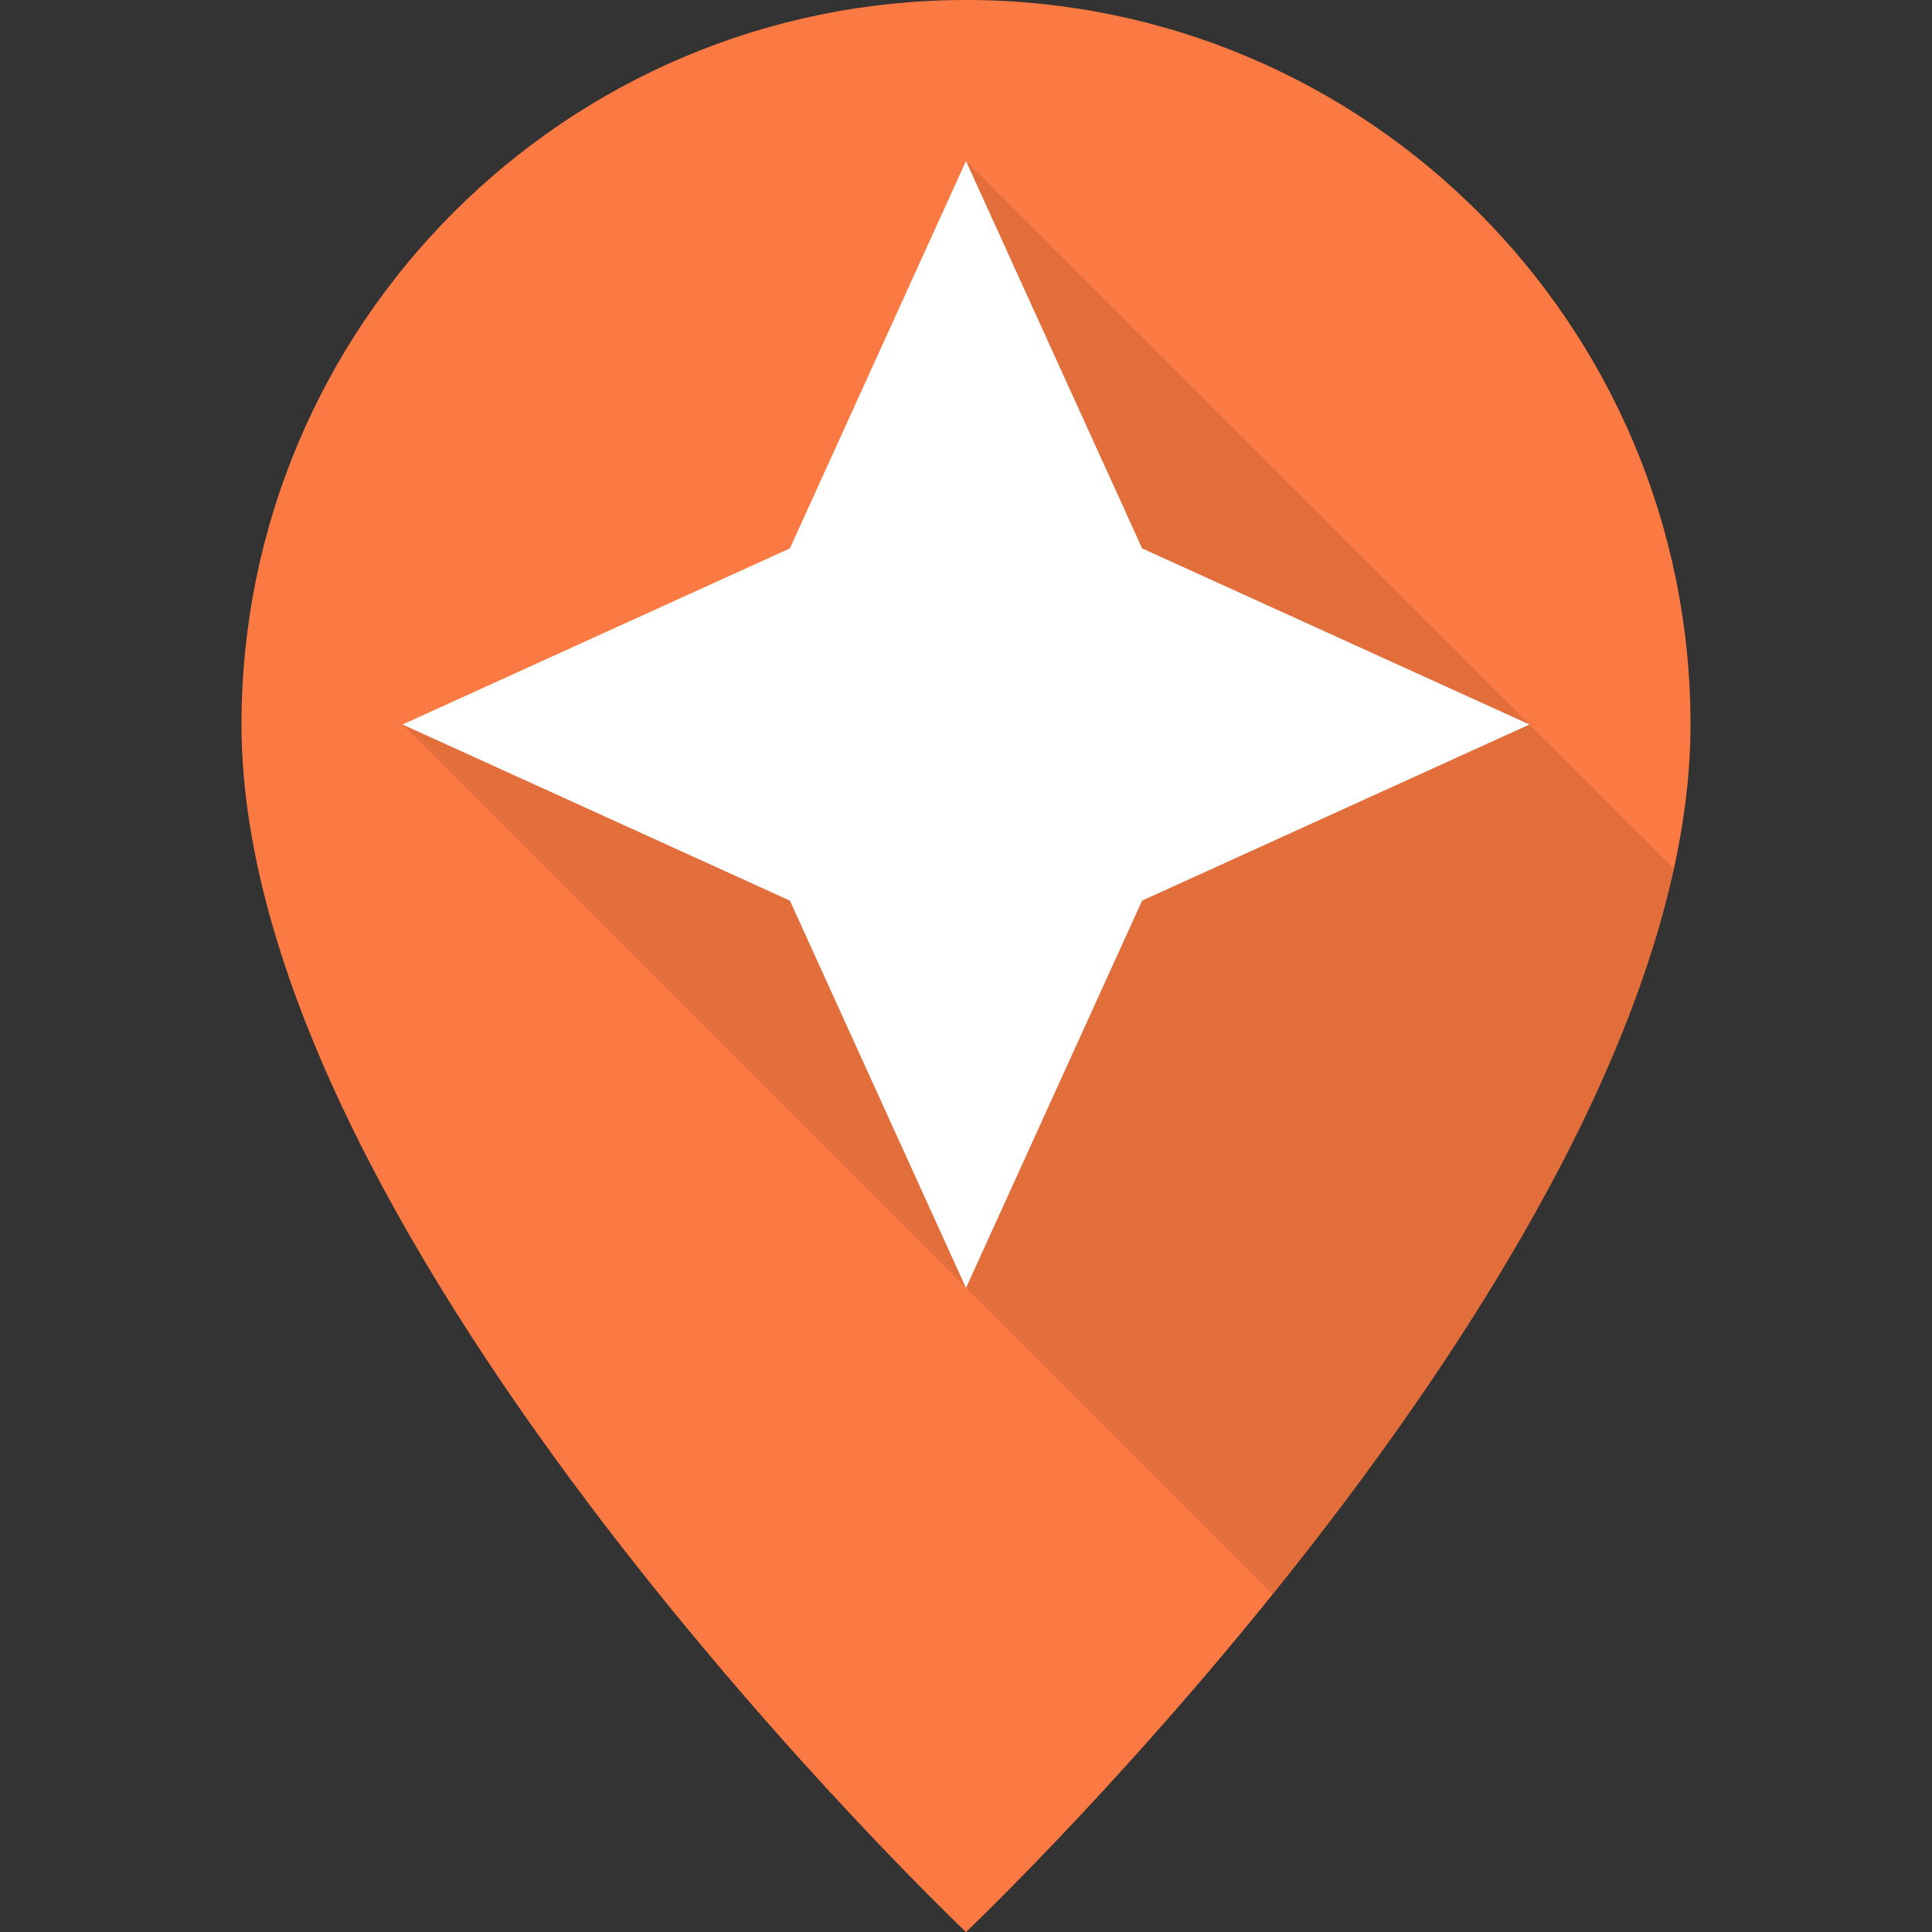 <svg viewBox="0 0 32 32" xmlns="http://www.w3.org/2000/svg"><rect x="0" y="0" width="32" height="32" fill="#333333" stroke="none"/><g fill="none" fill-rule="evenodd"><path d="M16 32S4 20.627 4 12C4 5.373 9.373 0 16 0s12 5.373 12 12c0 8.627-12 20-12 20z" fill="#FB7A43"/><path d="M21.077 26.41L6.667 12H16V2.667L27.725 14.39c-.909 4.155-3.91 8.623-6.648 12.02z" fill-opacity=".1" fill="#000"/><path fill="#FFF" d="M16 21.333l-2.917-6.416L6.667 12l6.416-2.917L16 2.667l2.917 6.416L25.333 12l-6.416 2.917z"/></g></svg>